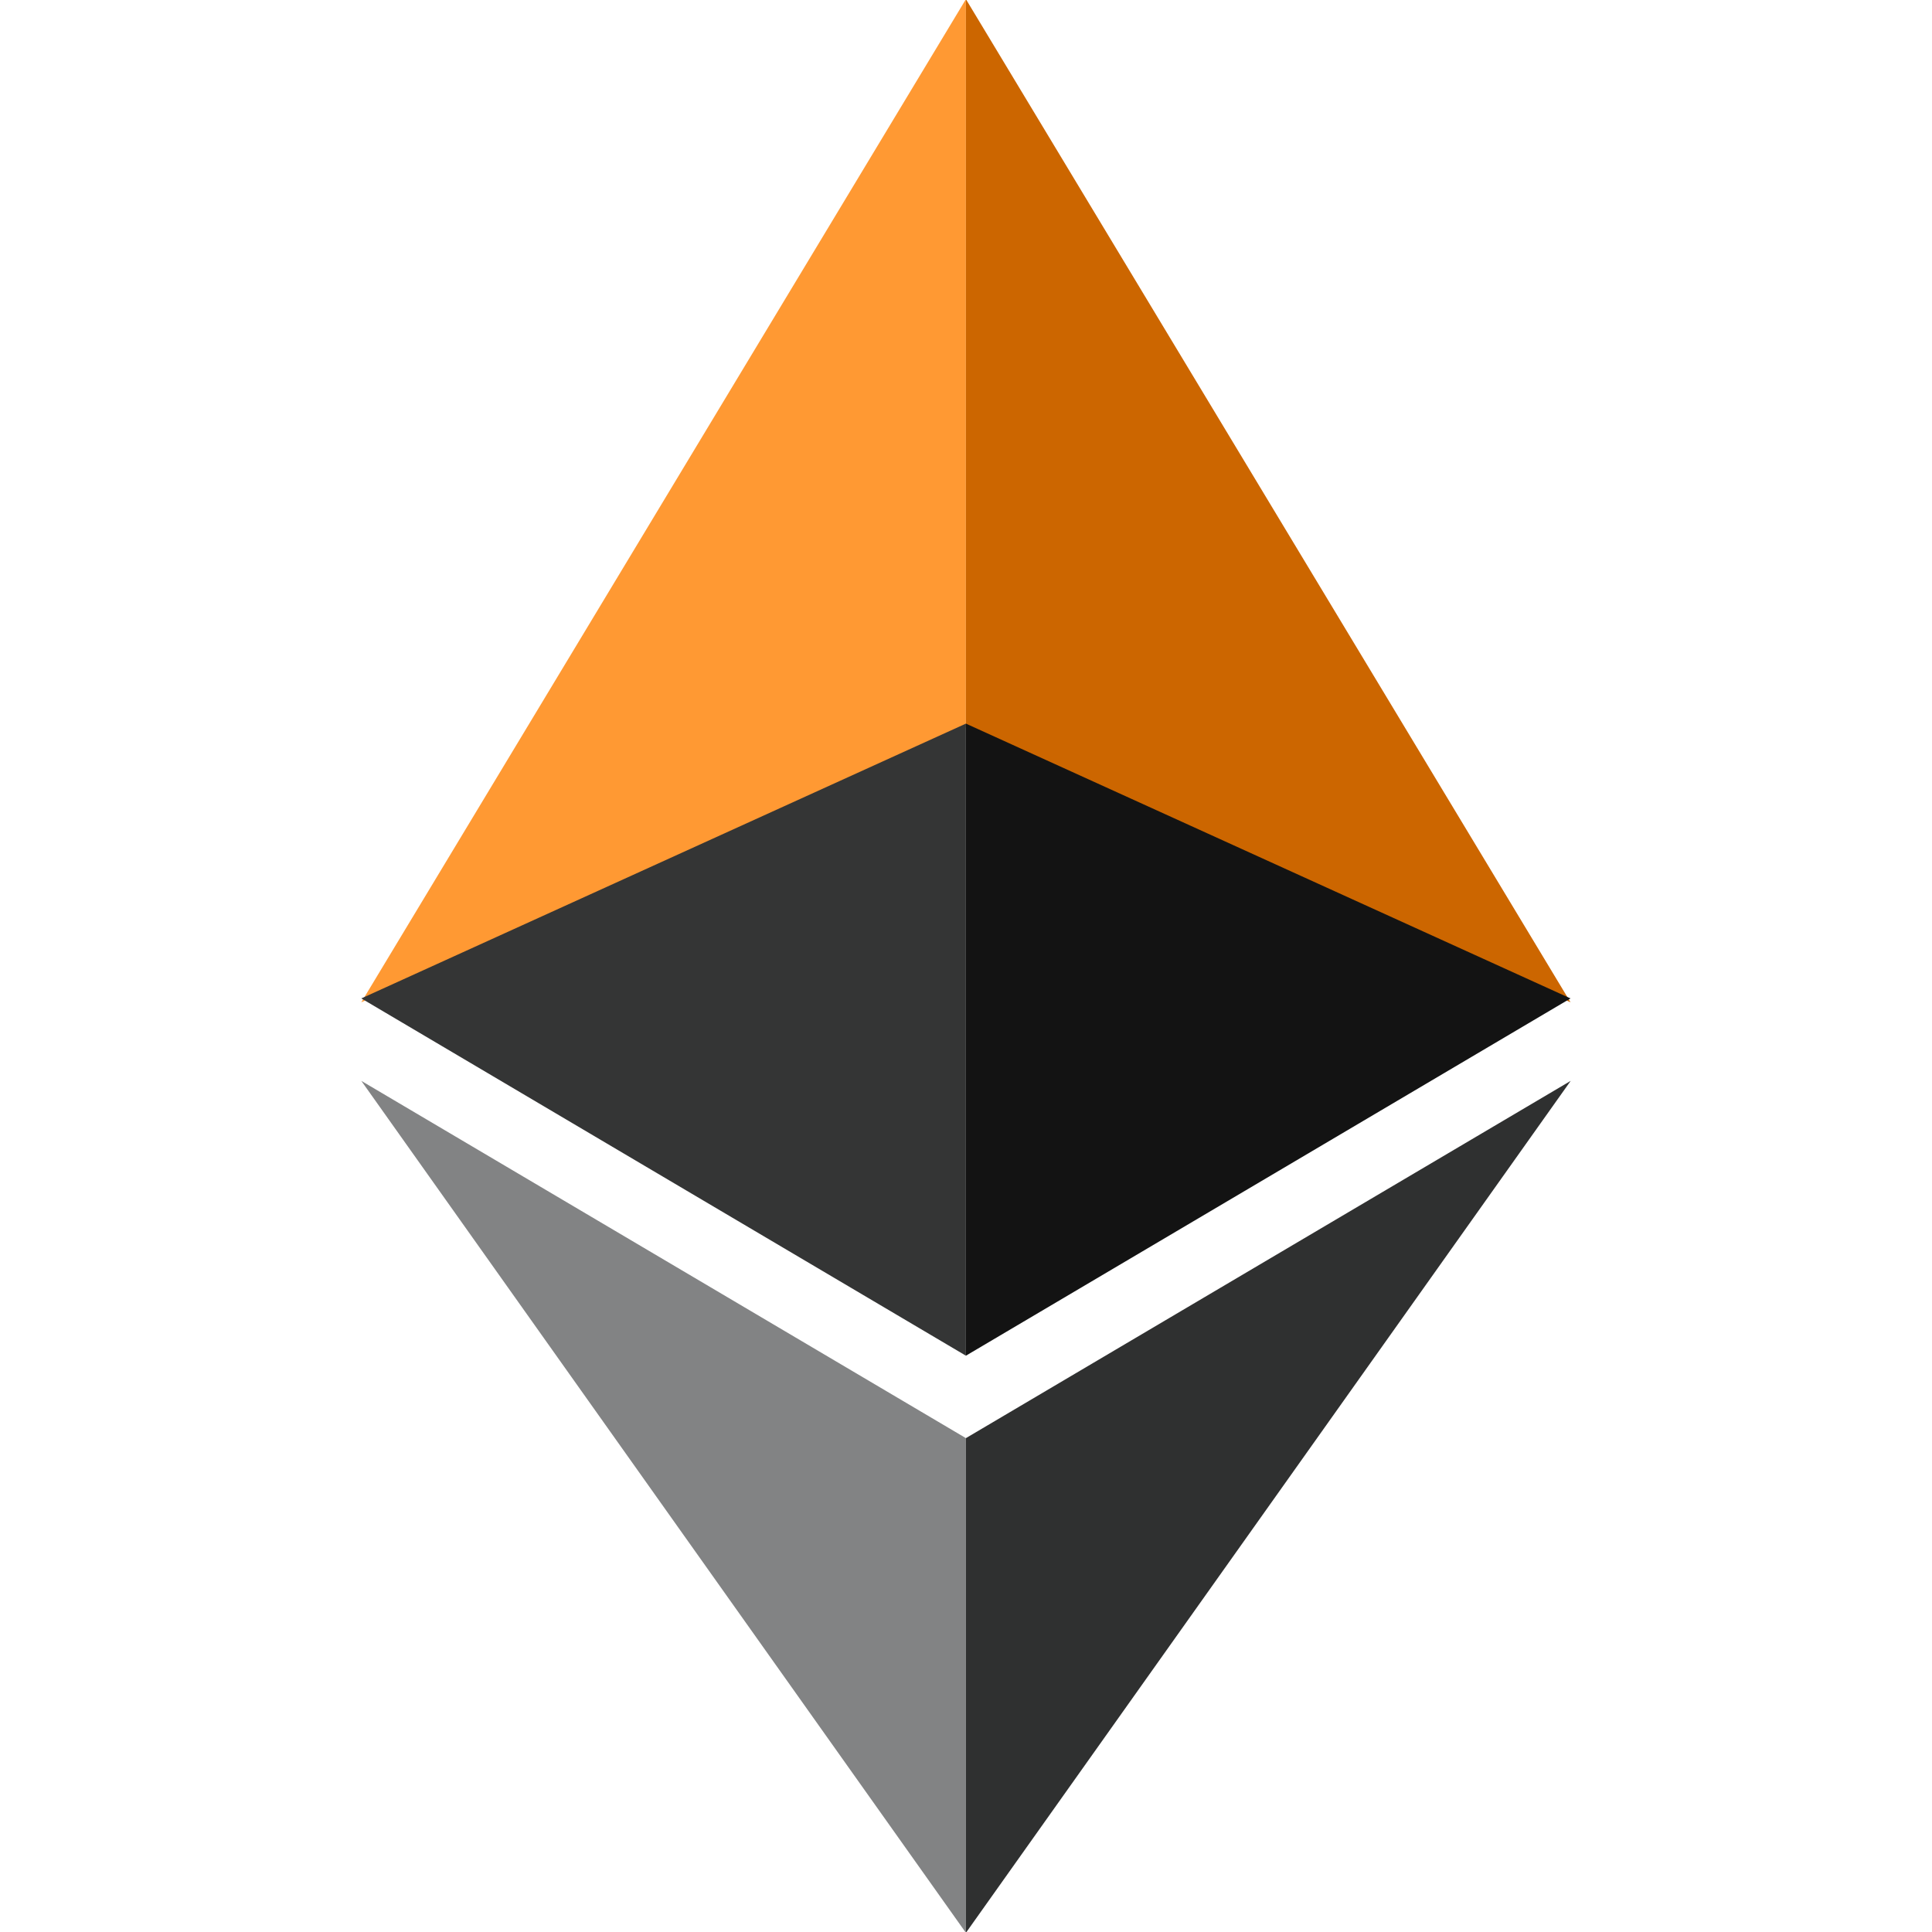 <?xml version="1.0" encoding="iso-8859-1"?>
<!-- Generator: Adobe Illustrator 16.0.0, SVG Export Plug-In . SVG Version: 6.00 Build 0)  -->
<!DOCTYPE svg PUBLIC "-//W3C//DTD SVG 1.1//EN" "http://www.w3.org/Graphics/SVG/1.1/DTD/svg11.dtd">
<svg version="1.1" xmlns="http://www.w3.org/2000/svg" xmlns:xlink="http://www.w3.org/1999/xlink" x="0px" y="0px" width="400px"
	 height="400px" viewBox="0 0 400 400" style="enable-background:new 0 0 400 400;" xml:space="preserve">
<g id="Layer_2">
	<polygon style="fill:#FF9933;" points="74.806,207.51 199.981,-0.167 199.981,150.613 	"/>
	<polygon style="fill:#CC6600;" points="199.981,-0.167 199.981,150.613 325.157,207.512 	"/>
	<polyline style="fill:#343535;" points="199.981,149.816 199.981,280.681 74.806,206.712 	"/>
	<polyline style="fill:#131313;" points="199.981,149.816 199.981,280.681 325.157,206.712 	"/>
	<polyline style="fill:#828384;" points="74.806,223.783 199.981,297.75 199.981,400.166 	"/>
	<polyline style="fill:#2F3030;" points="199.981,297.75 199.981,400.166 325.194,223.783 	"/>
</g>
<g id="nyt_x5F_exporter_x5F_info" style="display:none;">
</g>
</svg>
